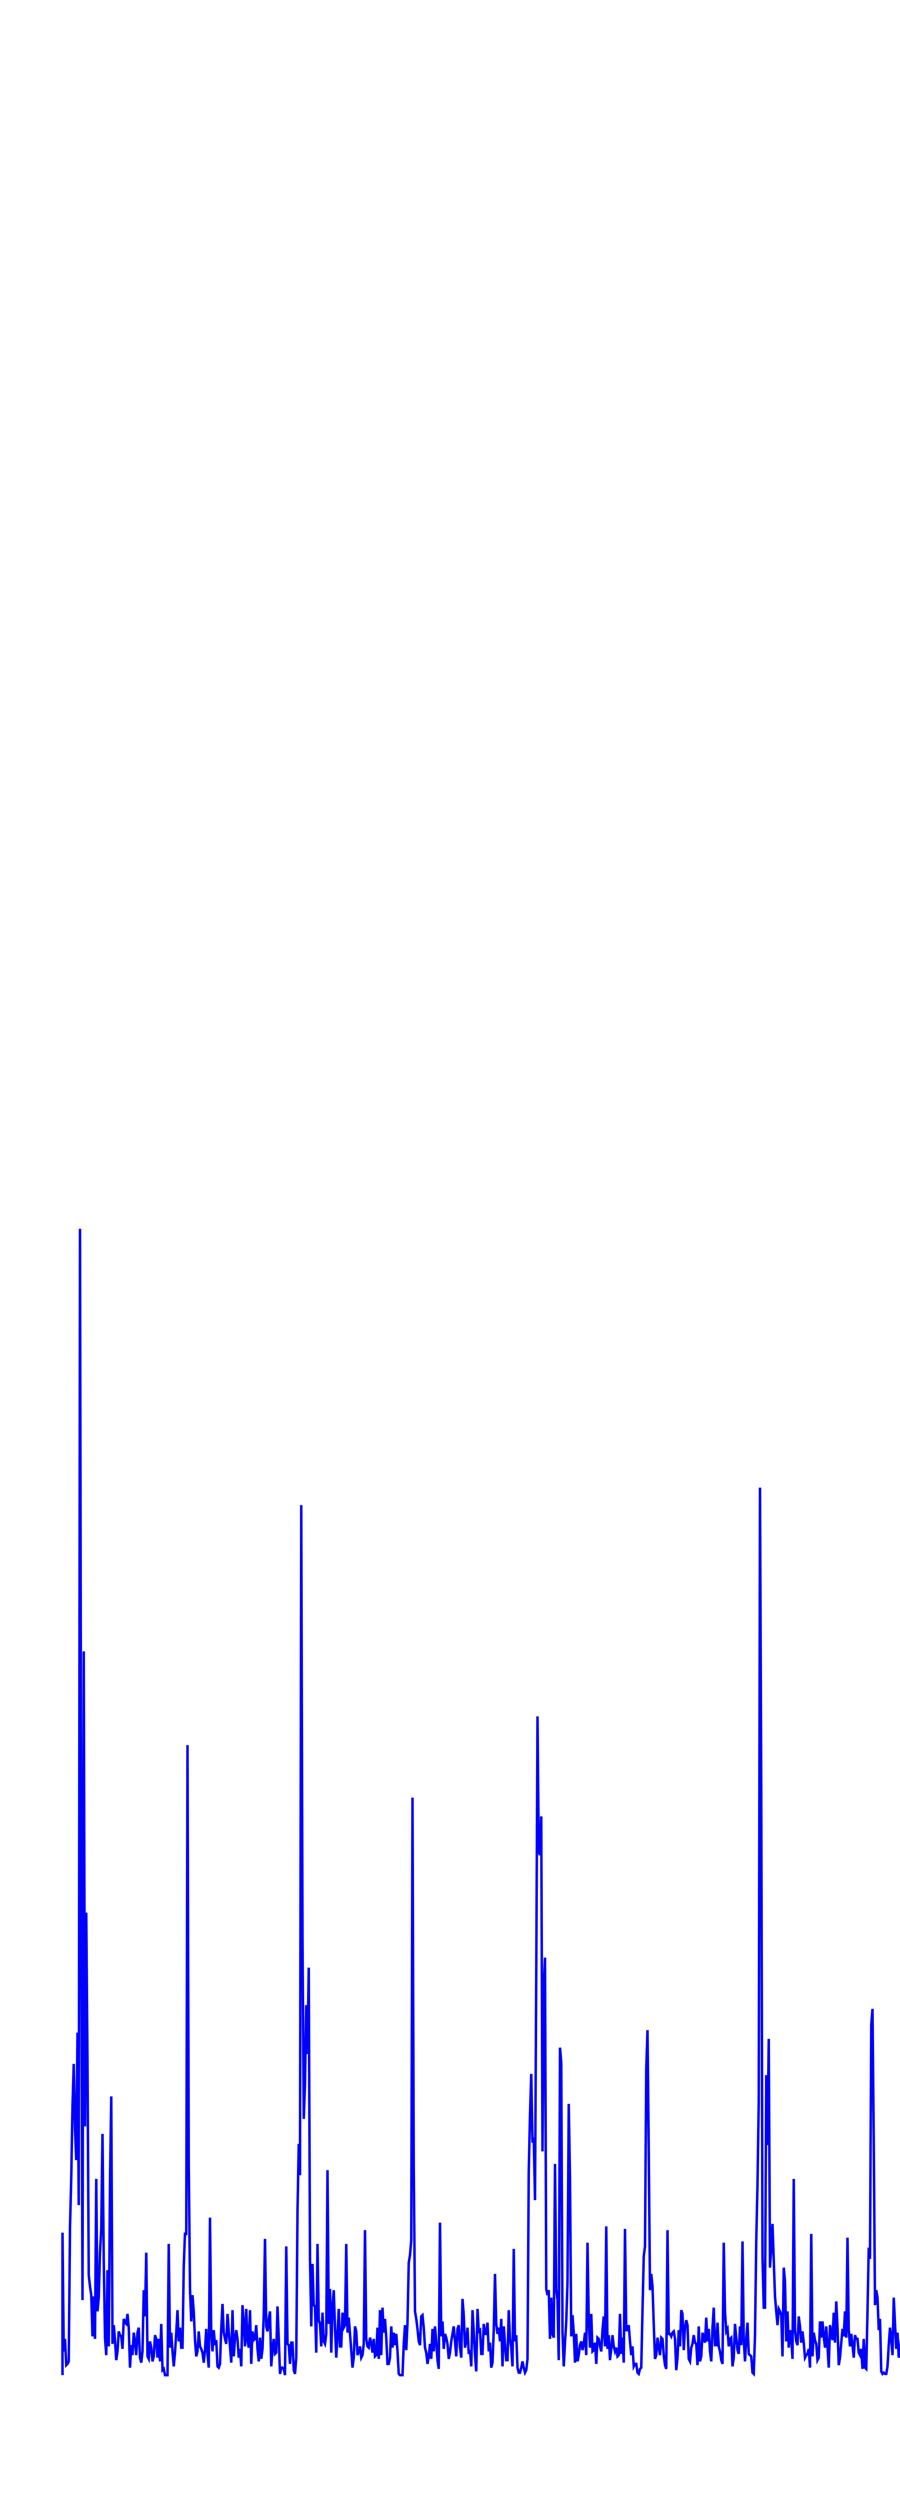 <svg xmlns='http://www.w3.org/2000/svg' width='720' height='2000'><path fill='none' stroke='blue' stroke-width='2' d='M50,1900 L50,1786 L51,1881 L52,1871 L53,1892 L54,1891 L55,1889 L56,1782 L57,1742 L58,1685 L59,1651 L60,1703 L61,1728 L62,1626 L63,1764 L64,983 L65,1516 L66,1840 L67,1321 L68,1701 L69,1530 L70,1651 L71,1820 L72,1829 L73,1836 L74,1869 L75,1837 L76,1871 L77,1743 L78,1849 L79,1838 L80,1802 L81,1783 L82,1707 L83,1808 L84,1870 L85,1884 L86,1816 L87,1877 L88,1746 L89,1677 L90,1875 L91,1860 L92,1872 L93,1888 L94,1881 L95,1865 L96,1868 L97,1869 L98,1879 L99,1855 L100,1858 L101,1859 L102,1851 L103,1862 L104,1894 L105,1876 L106,1884 L107,1866 L108,1873 L109,1884 L110,1866 L111,1862 L112,1886 L113,1890 L114,1881 L115,1832 L116,1853 L117,1802 L118,1885 L119,1887 L120,1873 L121,1878 L122,1889 L123,1885 L124,1868 L125,1871 L126,1886 L127,1871 L128,1889 L129,1859 L130,1896 L131,1895 L132,1900 L133,1900 L134,1900 L135,1795 L136,1878 L137,1866 L138,1881 L139,1893 L140,1882 L141,1866 L142,1848 L143,1873 L144,1862 L145,1878 L146,1878 L147,1813 L148,1786 L149,1788 L150,1396 L151,1731 L152,1831 L153,1857 L154,1836 L155,1849 L156,1872 L157,1885 L158,1881 L159,1865 L160,1877 L161,1879 L162,1882 L163,1890 L164,1880 L165,1863 L166,1883 L167,1894 L168,1774 L169,1867 L170,1881 L171,1864 L172,1876 L173,1872 L174,1893 L175,1894 L176,1891 L177,1863 L178,1843 L179,1866 L180,1871 L181,1875 L182,1851 L183,1865 L184,1877 L185,1890 L186,1848 L187,1885 L188,1871 L189,1864 L190,1871 L191,1886 L192,1879 L193,1893 L194,1844 L195,1859 L196,1877 L197,1847 L198,1872 L199,1878 L200,1848 L201,1891 L202,1865 L203,1872 L204,1871 L205,1860 L206,1879 L207,1889 L208,1870 L209,1887 L210,1879 L211,1852 L212,1791 L213,1861 L214,1865 L215,1855 L216,1849 L217,1893 L218,1879 L219,1871 L220,1883 L221,1882 L222,1845 L223,1870 L224,1899 L225,1894 L226,1894 L227,1895 L228,1900 L229,1797 L230,1875 L231,1876 L232,1891 L233,1874 L234,1874 L235,1896 L236,1899 L237,1886 L238,1769 L239,1715 L240,1740 L241,1204 L242,1550 L243,1695 L244,1667 L245,1604 L246,1643 L247,1574 L248,1806 L249,1861 L250,1811 L251,1844 L252,1845 L253,1882 L254,1795 L255,1856 L256,1859 L257,1877 L258,1850 L259,1873 L260,1875 L261,1867 L262,1736 L263,1859 L264,1831 L265,1882 L266,1845 L267,1832 L268,1862 L269,1886 L270,1868 L271,1847 L272,1877 L273,1877 L274,1850 L275,1862 L276,1860 L277,1795 L278,1866 L279,1854 L280,1867 L281,1880 L282,1894 L283,1886 L284,1861 L285,1865 L286,1884 L287,1881 L288,1877 L289,1886 L290,1884 L291,1875 L292,1784 L293,1871 L294,1877 L295,1878 L296,1870 L297,1874 L298,1882 L299,1871 L300,1885 L301,1884 L302,1862 L303,1887 L304,1848 L305,1884 L306,1846 L307,1866 L308,1855 L309,1870 L310,1891 L311,1891 L312,1886 L313,1861 L314,1878 L315,1866 L316,1876 L317,1867 L318,1881 L319,1899 L320,1900 L321,1900 L322,1900 L323,1875 L324,1860 L325,1880 L326,1858 L327,1810 L328,1804 L329,1792 L330,1438 L331,1733 L332,1849 L333,1855 L334,1863 L335,1873 L336,1876 L337,1853 L338,1852 L339,1862 L340,1878 L341,1882 L342,1891 L343,1885 L344,1875 L345,1887 L346,1863 L347,1881 L348,1861 L349,1873 L350,1888 L351,1895 L352,1778 L353,1869 L354,1857 L355,1879 L356,1867 L357,1870 L358,1875 L359,1887 L360,1882 L361,1873 L362,1867 L363,1861 L364,1873 L365,1885 L366,1863 L367,1860 L368,1878 L369,1886 L370,1839 L371,1852 L372,1878 L373,1873 L374,1862 L375,1883 L376,1880 L377,1893 L378,1848 L379,1865 L380,1884 L381,1897 L382,1847 L383,1865 L384,1864 L385,1883 L386,1883 L387,1859 L388,1867 L389,1867 L390,1858 L391,1881 L392,1874 L393,1894 L394,1890 L395,1864 L396,1819 L397,1859 L398,1867 L399,1862 L400,1873 L401,1855 L402,1893 L403,1861 L404,1875 L405,1888 L406,1888 L407,1848 L408,1871 L409,1878 L410,1893 L411,1799 L412,1873 L413,1868 L414,1894 L415,1898 L416,1898 L417,1894 L418,1889 L419,1894 L420,1898 L421,1896 L422,1887 L423,1737 L424,1692 L425,1659 L426,1714 L427,1710 L428,1760 L429,1580 L430,1373 L431,1481 L432,1484 L433,1453 L434,1721 L435,1592 L436,1566 L437,1831 L438,1836 L439,1832 L440,1871 L441,1838 L442,1867 L443,1870 L444,1731 L445,1831 L446,1840 L447,1888 L448,1638 L449,1650 L450,1866 L451,1893 L452,1874 L453,1857 L454,1826 L455,1683 L456,1743 L457,1869 L458,1852 L459,1866 L460,1890 L461,1867 L462,1889 L463,1884 L464,1876 L465,1873 L466,1880 L467,1875 L468,1866 L469,1884 L470,1794 L471,1856 L472,1878 L473,1851 L474,1881 L475,1880 L476,1874 L477,1891 L478,1870 L479,1871 L480,1877 L481,1881 L482,1864 L483,1853 L484,1877 L485,1781 L486,1879 L487,1868 L488,1888 L489,1879 L490,1868 L491,1877 L492,1881 L493,1878 L494,1885 L495,1884 L496,1851 L497,1883 L498,1870 L499,1890 L500,1783 L501,1864 L502,1864 L503,1860 L504,1873 L505,1884 L506,1877 L507,1893 L508,1891 L509,1891 L510,1898 L511,1899 L512,1895 L513,1894 L514,1848 L515,1805 L516,1797 L517,1655 L518,1624 L519,1721 L520,1832 L521,1819 L522,1829 L523,1859 L524,1887 L525,1884 L526,1870 L527,1878 L528,1884 L529,1870 L530,1871 L531,1884 L532,1892 L533,1895 L534,1784 L535,1867 L536,1867 L537,1869 L538,1866 L539,1865 L540,1871 L541,1896 L542,1886 L543,1864 L544,1877 L545,1848 L546,1851 L547,1880 L548,1862 L549,1856 L550,1860 L551,1887 L552,1889 L553,1878 L554,1875 L555,1868 L556,1874 L557,1875 L558,1892 L559,1861 L560,1889 L561,1885 L562,1866 L563,1871 L564,1874 L565,1854 L566,1873 L567,1863 L568,1881 L569,1889 L570,1862 L571,1846 L572,1876 L573,1876 L574,1858 L575,1877 L576,1881 L577,1888 L578,1891 L579,1794 L580,1849 L581,1865 L582,1863 L583,1877 L584,1871 L585,1870 L586,1893 L587,1886 L588,1859 L589,1870 L590,1880 L591,1883 L592,1861 L593,1876 L594,1793 L595,1871 L596,1889 L597,1871 L598,1858 L599,1883 L600,1884 L601,1885 L602,1898 L603,1899 L604,1868 L605,1793 L606,1747 L607,1681 L608,1190 L609,1433 L610,1806 L611,1846 L612,1846 L613,1660 L614,1716 L615,1631 L616,1814 L617,1798 L618,1779 L619,1808 L620,1837 L621,1849 L622,1860 L623,1847 L624,1849 L625,1852 L626,1885 L627,1814 L628,1825 L629,1873 L630,1849 L631,1878 L632,1864 L633,1870 L634,1887 L635,1743 L636,1864 L637,1873 L638,1876 L639,1853 L640,1861 L641,1874 L642,1865 L643,1874 L644,1886 L645,1884 L646,1883 L647,1879 L648,1894 L649,1787 L650,1885 L651,1866 L652,1872 L653,1875 L654,1888 L655,1886 L656,1857 L657,1870 L658,1857 L659,1869 L660,1878 L661,1861 L662,1877 L663,1894 L664,1860 L665,1866 L666,1872 L667,1850 L668,1874 L669,1841 L670,1862 L671,1892 L672,1886 L673,1874 L674,1863 L675,1869 L676,1849 L677,1870 L678,1790 L679,1864 L680,1877 L681,1867 L682,1876 L683,1886 L684,1868 L685,1871 L686,1871 L687,1882 L688,1884 L689,1879 L690,1895 L691,1871 L692,1894 L693,1895 L694,1849 L695,1798 L696,1807 L697,1620 L698,1607 L699,1713 L700,1844 L701,1832 L702,1838 L703,1864 L704,1855 L705,1897 L706,1899 L707,1898 L708,1899 L709,1899 L710,1893 L711,1876 L712,1862 L713,1871 L714,1884 L715,1838 L716,1859 L717,1879 L718,1866 L719,1886 L720,1880 L721,1871 L722,1861 L723,1880 L724,1890 L725,1869 L726,1873 L727,1876 L728,1893 L729,1799 L730,1858 L731,1870 L732,1866 L733,1857 L734,1875 L735,1863 L736,1889 L737,1883 L738,1885 L739,1882 L740,1850 L741,1852 L742,1867 L743,1881 L744,1785 L745,1863 L746,1867 L747,1870 L748,1872 L749,1890 L750,1876 L751,1882 L752,1875 L753,1881 L754,1880 L755,1883 L756,1880 L757,1889 L758,1888 L759,1804 L760,1865 L761,1842 L762,1873 L763,1880 L764,1878 L765,1892 L766,1890 L767,1884 L768,1884 L769,1870 '/></svg>